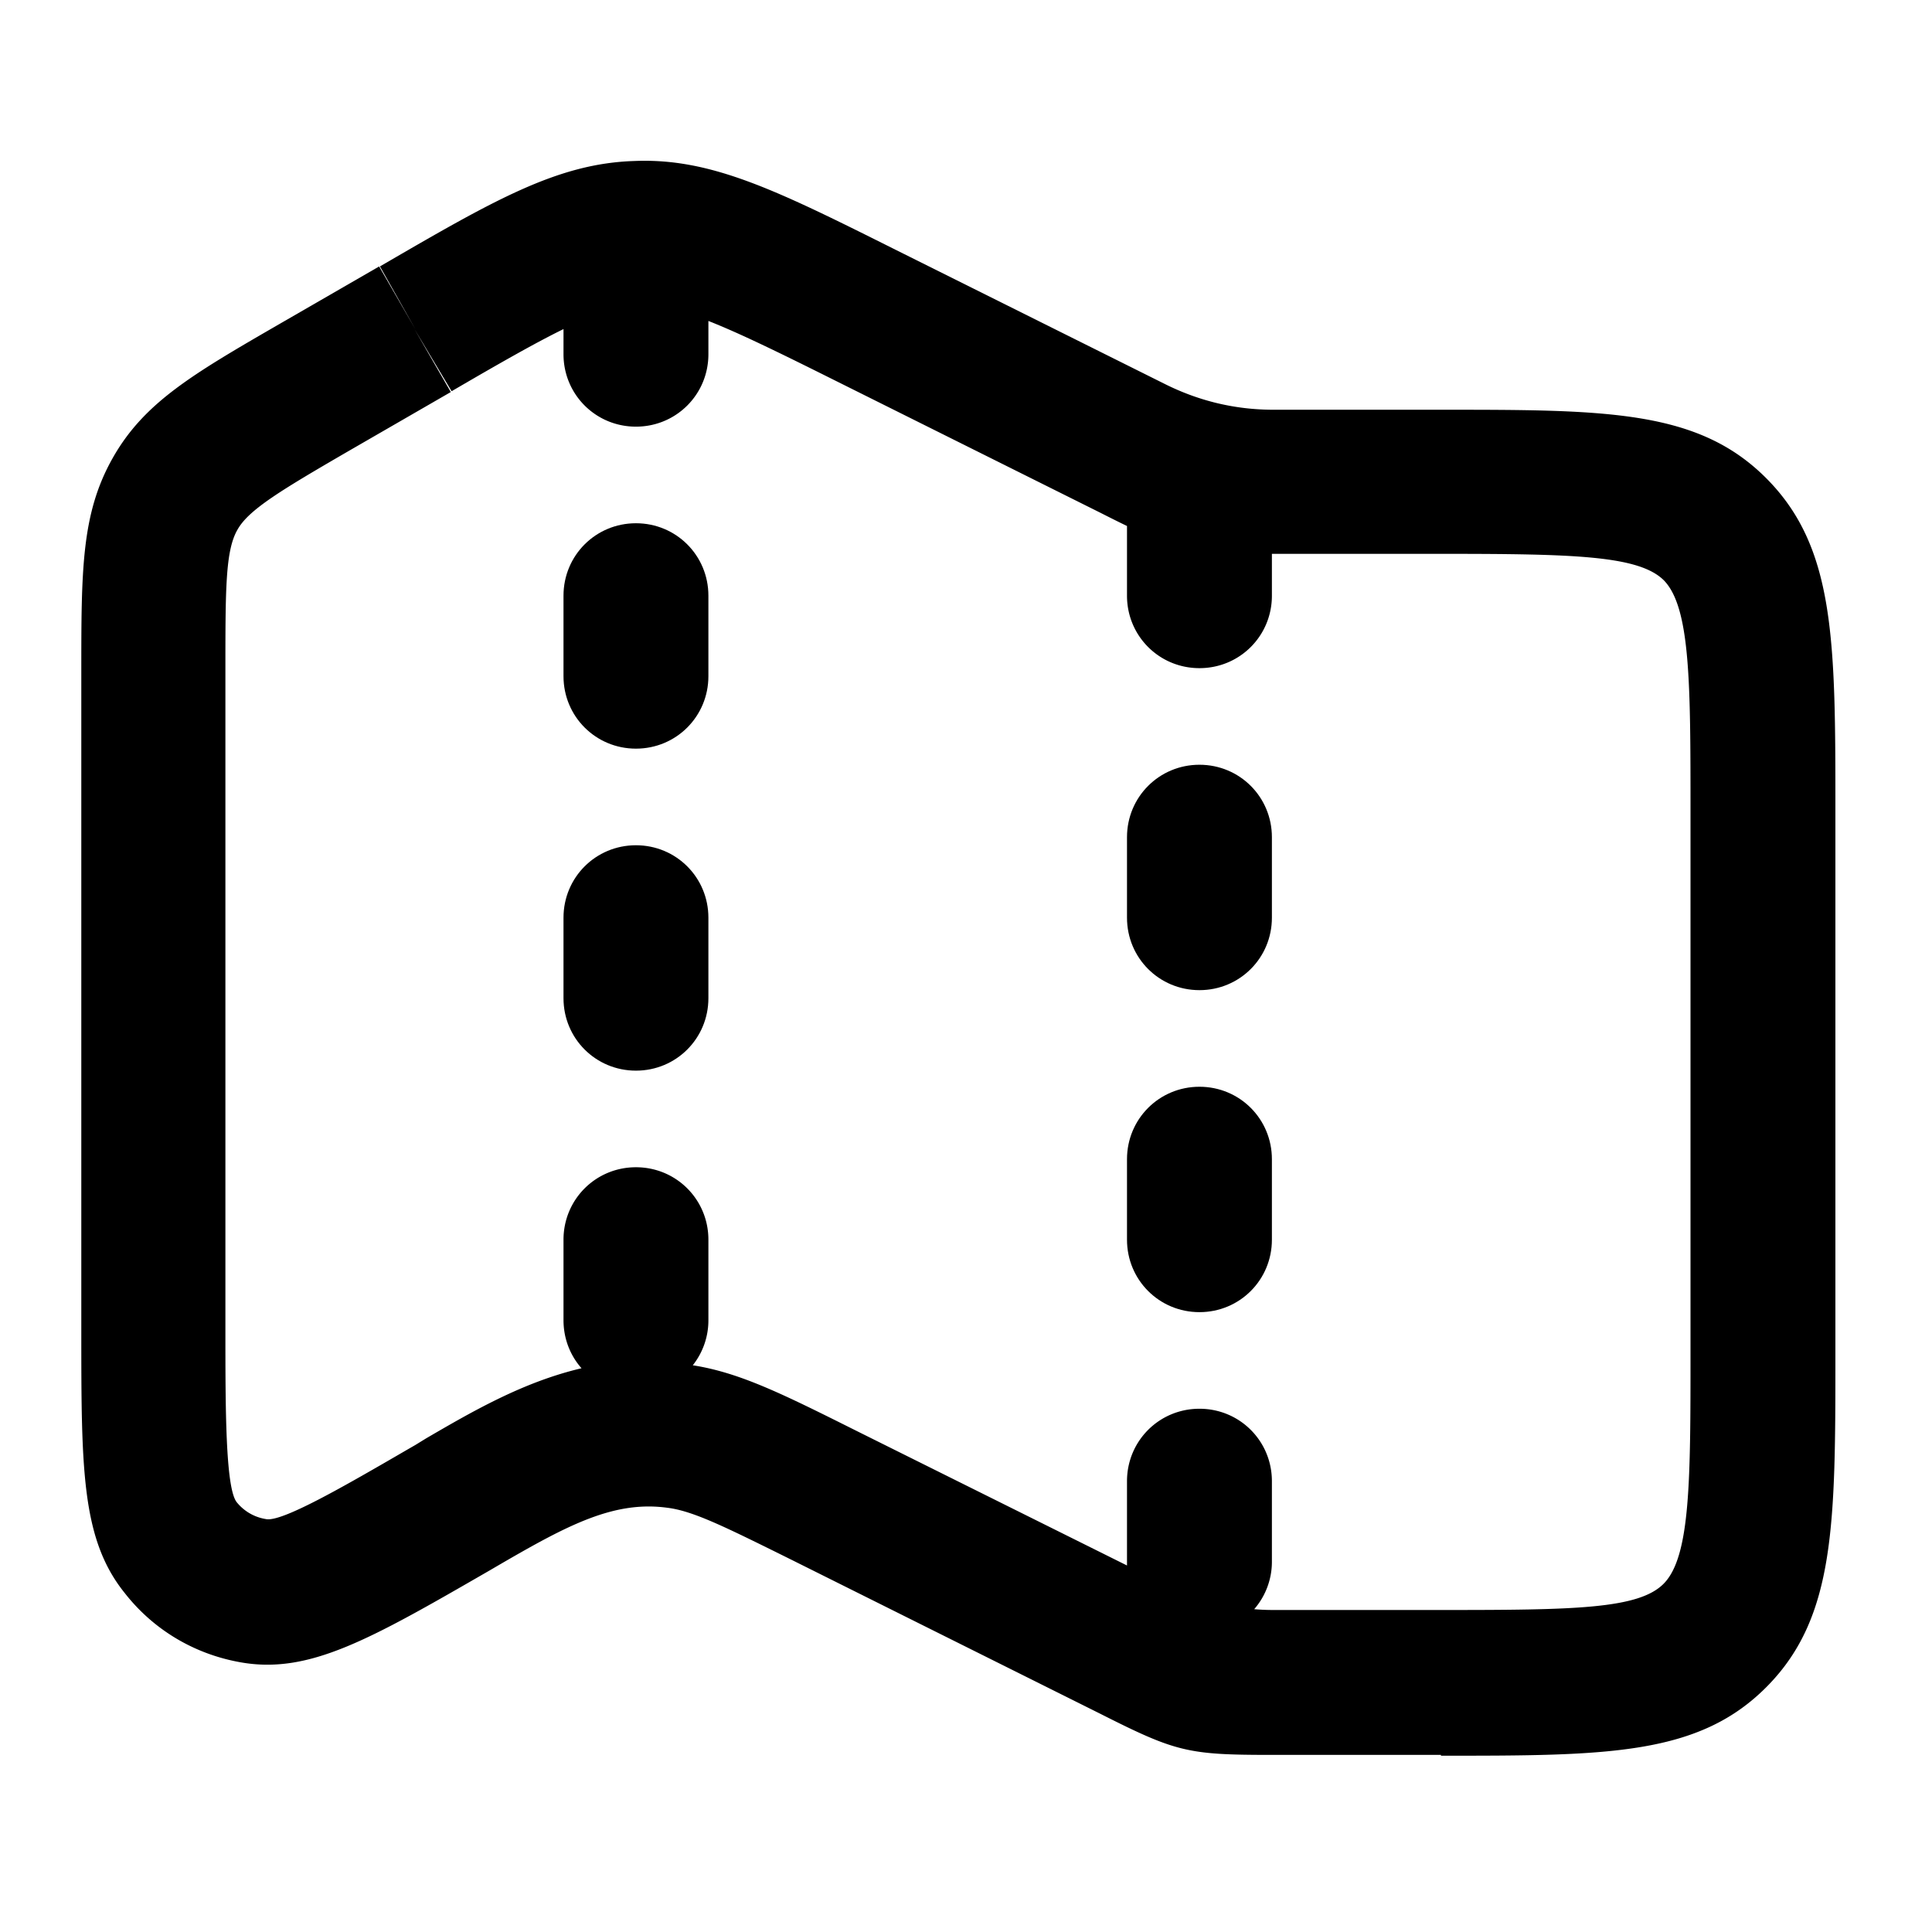 <svg xmlns="http://www.w3.org/2000/svg" width="24" height="24" fill="currentColor" viewBox="0 0 24 24">
  <path d="M14.9 16.3c-.5 0-.9-.4-.9-.9v-1c0-.5.4-.9.9-.9s.9.4.9.9v1c0 .5-.4.9-.9.9Zm0-4c-.5 0-.9-.4-.9-.9v-1c0-.5.4-.9.9-.9s.9.4.9.9v1c0 .5-.4.9-.9.9Zm-7.9.1c0 .5.4.9.9.9s.9-.4.9-.9v-1c0-.5-.4-.9-.9-.9s-.9.4-.9.9v1Zm0-4c0 .5.4.9.9.9s.9-.4.9-.9v-1c0-.5-.4-.9-.9-.9s-.9.4-.9.9v1Z"/>
  <path fill-rule="evenodd" d="M17.9 21.8h-2.08c-1.06 0-1.2-.03-2.15-.51l-3.81-1.9-.135-.067c-.74-.366-1.124-.555-1.435-.593-.66-.09-1.23.21-2.09.71l-.12.07c-1.49.86-2.24 1.29-3.09 1.14-.57-.1-1.08-.4-1.44-.86-.54-.67-.54-1.54-.54-3.28V8.36c0-1.28 0-1.98.39-2.67s.99-1.04 2.08-1.67l1.23-.71.45.78-.44-.78.004-.003C6.131 2.49 6.921 2.03 7.88 2c.96-.04 1.78.37 3.26 1.11l3.33 1.66c.426.213.876.32 1.35.32h2.08c2.07 0 3.21 0 4.06.87.84.86.84 2.02.84 4.12v6.74c0 2.1 0 3.26-.84 4.12-.85.87-1.99.87-4.06.87v-.01Zm-9.294-4.84a.898.898 0 0 0 .194-.56v-1c0-.5-.4-.9-.9-.9s-.9.4-.9.9v1c0 .23.084.439.224.597-.725.17-1.354.535-1.934.873l-.13.08-.092.053c-.782.454-1.576.915-1.768.867a.582.582 0 0 1-.36-.21c-.14-.18-.14-1.18-.14-2.15V8.35c0-1.04 0-1.51.15-1.77.14-.25.54-.49 1.42-1l1.23-.71-.45-.78.46.77c.6-.35 1.041-.601 1.39-.772V4.4c0 .5.4.9.9.9s.9-.4.9-.9v-.413c.374.147.857.382 1.54.723l3.33 1.66c.122.062.23.116.33.164V7.4c0 .5.4.9.9.9s.9-.4.9-.9v-.52h2.1c1.65 0 2.46.02 2.77.33.33.34.33 1.29.33 2.86v6.74c0 1.57 0 2.52-.33 2.86-.31.32-1.12.33-2.77.33h-2.08c-.08 0-.16-.003-.24-.01a.898.898 0 0 0 .22-.59v-1c0-.5-.4-.9-.9-.9s-.9.4-.9.9v1.047l-3.35-1.667c-.92-.46-1.455-.728-2.044-.82Z" clip-rule="evenodd"/>
</svg>
